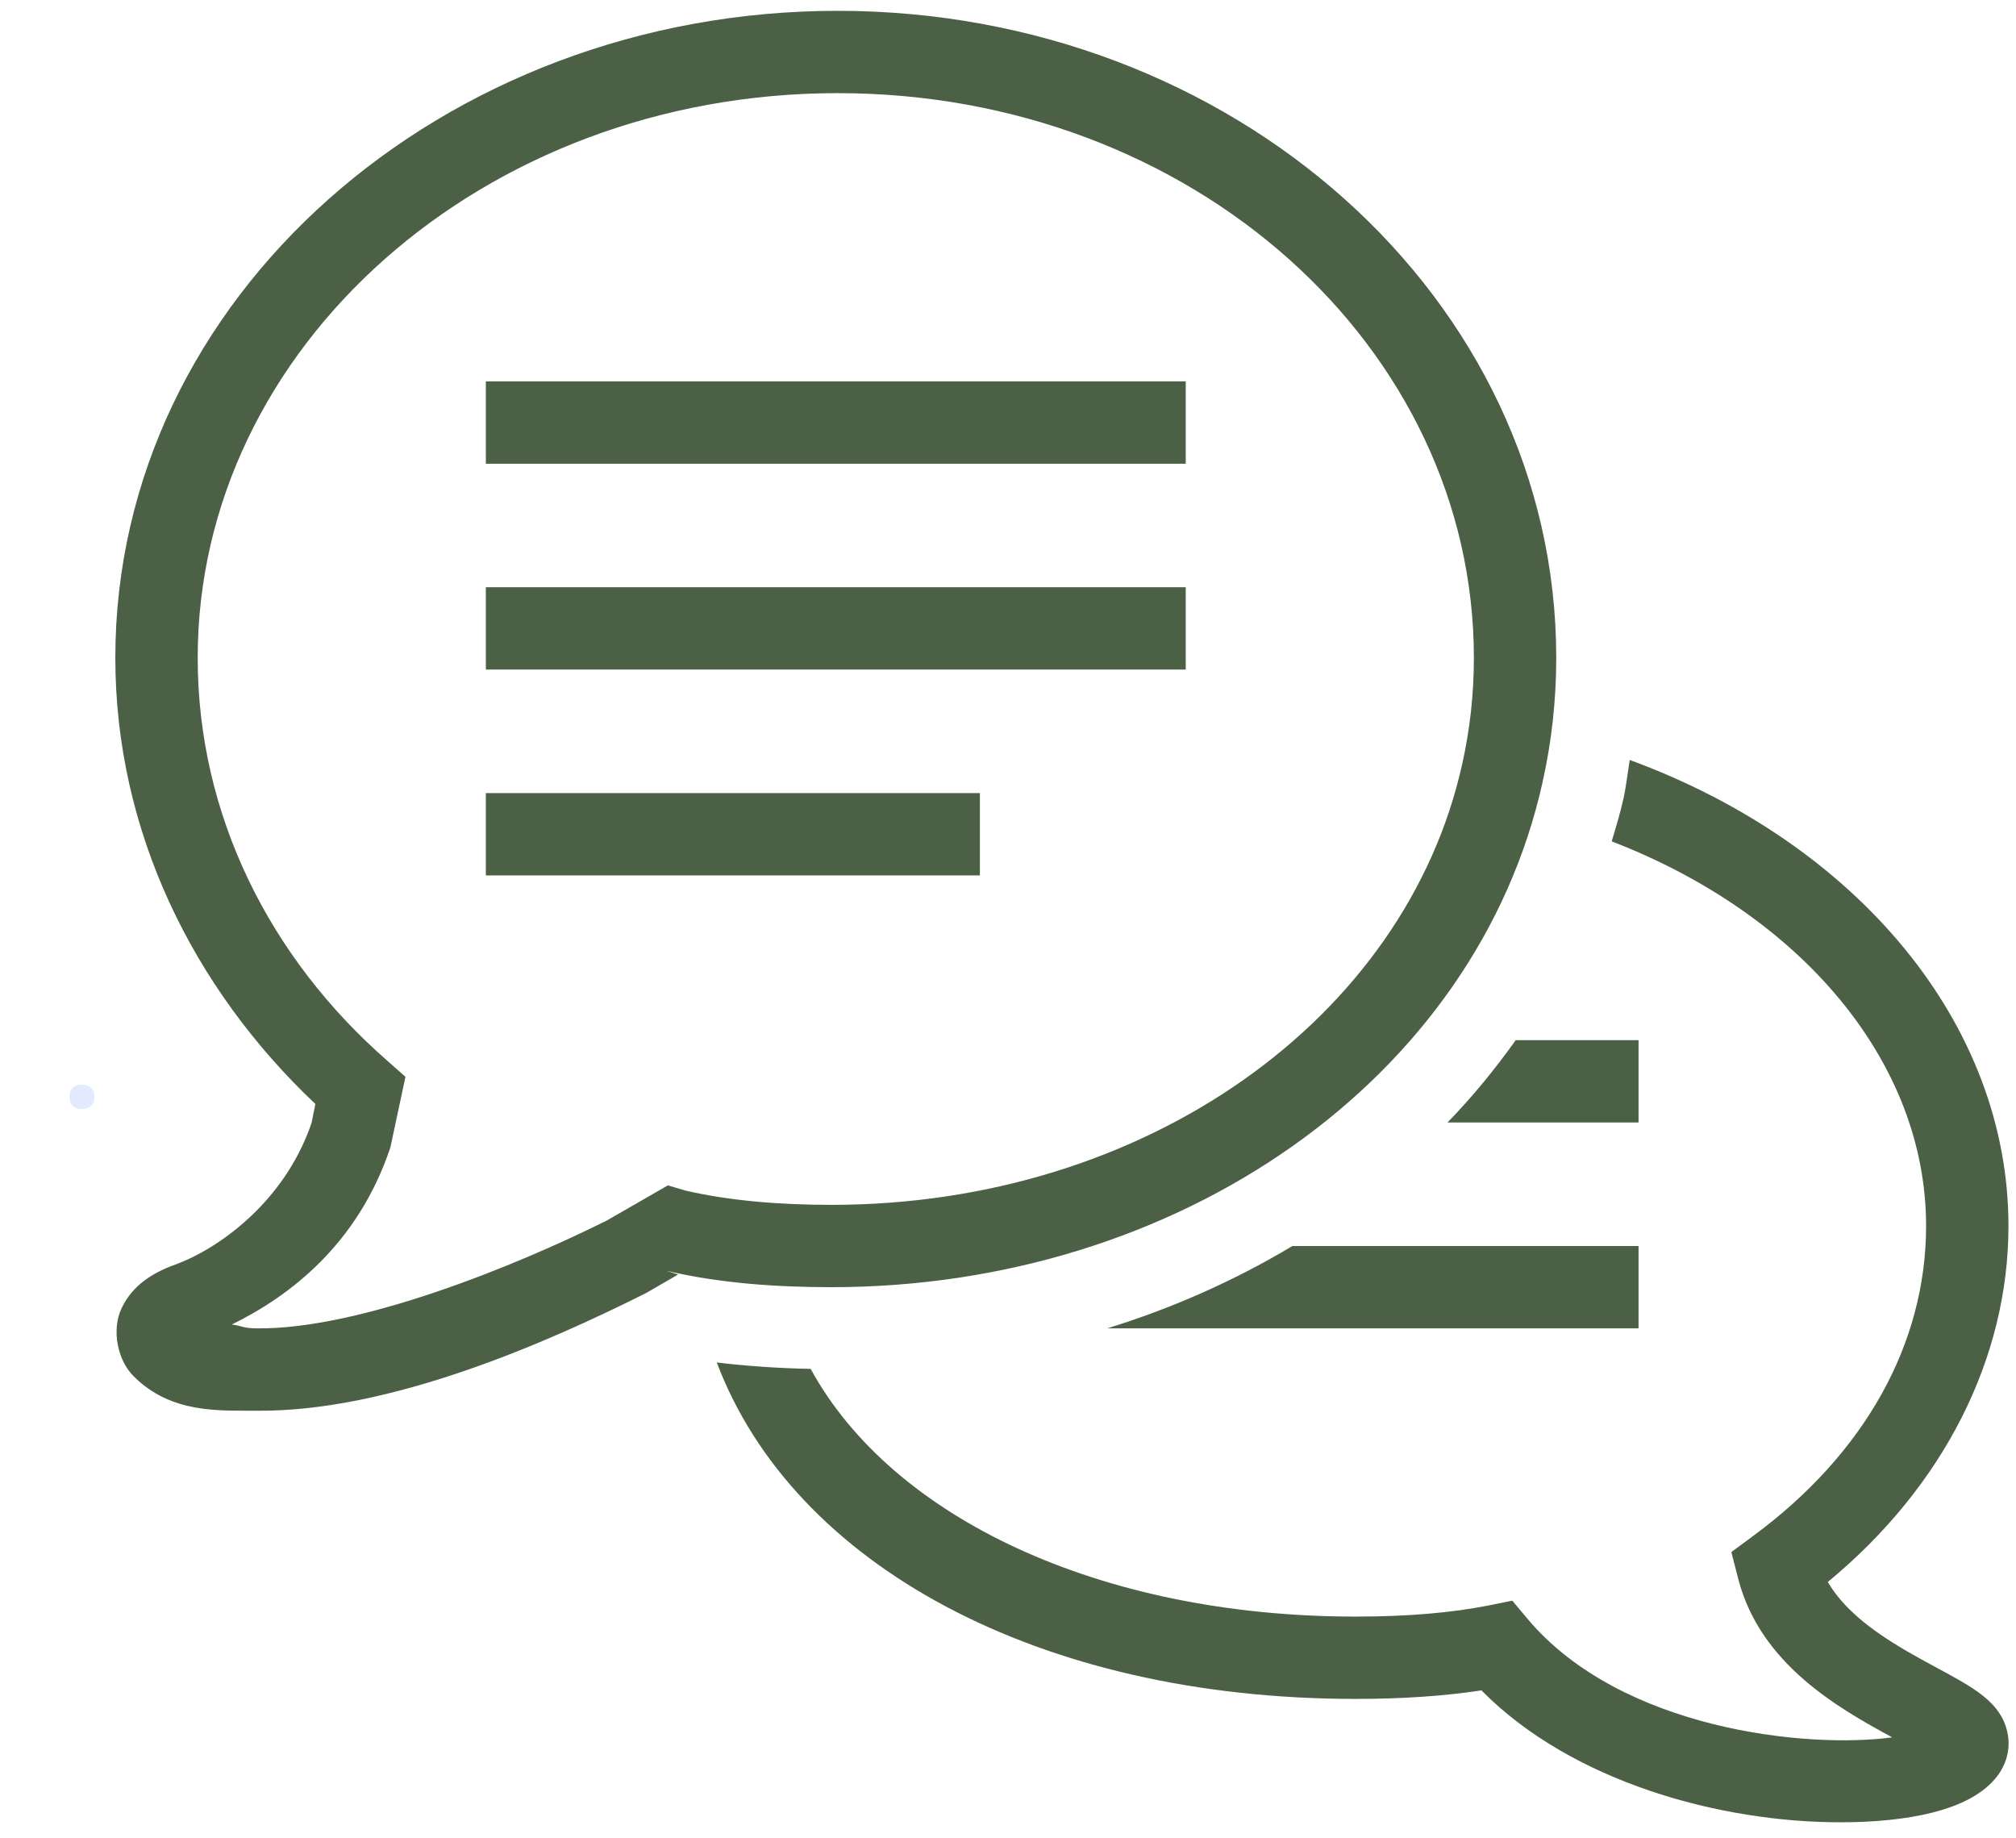<svg xmlns="http://www.w3.org/2000/svg" xmlns:xlink="http://www.w3.org/1999/xlink" width="192" zoomAndPan="magnify" viewBox="0 0 144 131.25" height="175" preserveAspectRatio="xMidYMid meet" version="1.0"><defs><g/><clipPath id="390ea4cba7"><path d="M 8 0.652 L 143.59 0.652 L 143.59 130.41 L 8 130.41 Z M 8 0.652 " clip-rule="nonzero"/></clipPath></defs><g clip-path="url(#390ea4cba7)"><path fill="#4b6044" d="M 59.836 0.773 C 31.66 0.773 8.238 21.242 8.238 46.984 C 8.238 59.344 13.766 70.566 22.527 78.848 L 22.254 80.203 C 20.277 85.992 15.418 89.266 12.535 90.312 C 10.859 90.91 9.469 91.816 8.699 93.402 C 7.941 94.977 8.398 97.156 9.547 98.293 C 12.234 100.992 15.727 100.73 18.277 100.754 C 27.871 100.867 39.172 95.836 46.02 92.414 L 46.098 92.379 L 48.441 91.023 L 47.547 90.746 L 47.648 90.77 C 51.465 91.656 55.461 91.93 59.391 91.93 C 84.164 91.93 105.484 77.125 110.195 55.816 L 110.195 55.805 C 110.828 52.969 111.16 50.016 111.16 46.984 C 111.16 21.266 88.012 0.773 59.836 0.773 Z M 59.836 6.652 C 85.176 6.652 105.277 24.805 105.277 46.984 C 105.277 49.59 104.992 52.117 104.449 54.543 C 100.43 72.738 81.832 86.051 59.391 86.051 C 55.758 86.051 52.188 85.773 48.992 85.039 L 47.707 84.66 L 43.352 87.164 C 36.852 90.414 25.641 94.965 18.348 94.871 C 17.348 94.871 17.254 94.676 16.555 94.598 C 20.734 92.551 25.559 88.84 27.859 82.02 L 27.902 81.867 L 28.961 76.906 L 27.664 75.758 C 19.242 68.395 14.121 58.184 14.121 46.984 C 14.121 24.824 34.496 6.652 59.836 6.652 Z M 34.703 27.238 L 34.703 33.121 L 84.695 33.121 L 84.695 27.238 Z M 34.703 41.941 L 34.703 47.82 L 84.695 47.82 L 84.695 41.941 Z M 116.41 54.277 C 116.258 55.219 116.156 56.16 115.949 57.094 C 115.719 58.102 115.422 59.09 115.121 60.09 C 128.664 65.316 137.578 75.852 137.578 87.555 C 137.578 95.953 133.215 103.797 125.266 109.668 L 123.668 110.848 L 124.164 112.781 C 125.746 118.855 131.309 121.992 135.156 124.082 C 129.055 124.91 115.801 123.531 109.137 115.652 L 108.023 114.32 L 106.324 114.664 C 103.648 115.191 100.547 115.457 96.824 115.457 C 78.539 115.457 63.684 108.367 57.906 97.766 C 55.52 97.719 53.289 97.559 51.199 97.309 C 56.656 111.758 74.195 121.336 96.824 121.336 C 100.211 121.336 103.164 121.129 105.816 120.727 C 112.309 127.297 122.887 130.148 131.457 130.148 C 132.02 130.148 132.582 130.137 133.121 130.113 C 138.094 129.883 141.336 128.734 142.77 126.703 C 143.402 125.781 143.621 124.703 143.367 123.645 C 142.875 121.543 140.945 120.512 138.27 119.074 C 135.637 117.648 132.18 115.777 130.559 112.984 C 138.797 106.188 143.461 97.043 143.461 87.555 C 143.461 73.129 132.676 60.25 116.41 54.277 Z M 34.703 56.645 L 34.703 62.523 L 69.992 62.523 L 69.992 56.645 Z M 108.266 74.289 C 106.793 76.355 105.176 78.332 103.395 80.168 L 117.039 80.168 L 117.039 74.289 Z M 92.309 88.992 C 88.254 91.426 83.809 93.414 79.09 94.871 L 117.039 94.871 L 117.039 88.992 Z M 92.309 88.992 " fill-opacity="1" fill-rule="nonzero"/></g><g fill="#e2eaff" fill-opacity="1"><g transform="translate(4.374, 79.064)"><g><path d="M 0.594 -0.719 C 0.594 -1.008 0.664 -1.227 0.812 -1.375 C 0.969 -1.52 1.191 -1.594 1.484 -1.594 C 1.766 -1.594 1.984 -1.516 2.141 -1.359 C 2.297 -1.211 2.375 -1 2.375 -0.719 C 2.375 -0.457 2.297 -0.25 2.141 -0.094 C 1.984 0.062 1.766 0.141 1.484 0.141 C 1.203 0.141 0.984 0.066 0.828 -0.078 C 0.672 -0.234 0.594 -0.445 0.594 -0.719 Z M 0.594 -0.719 "/></g></g></g></svg>